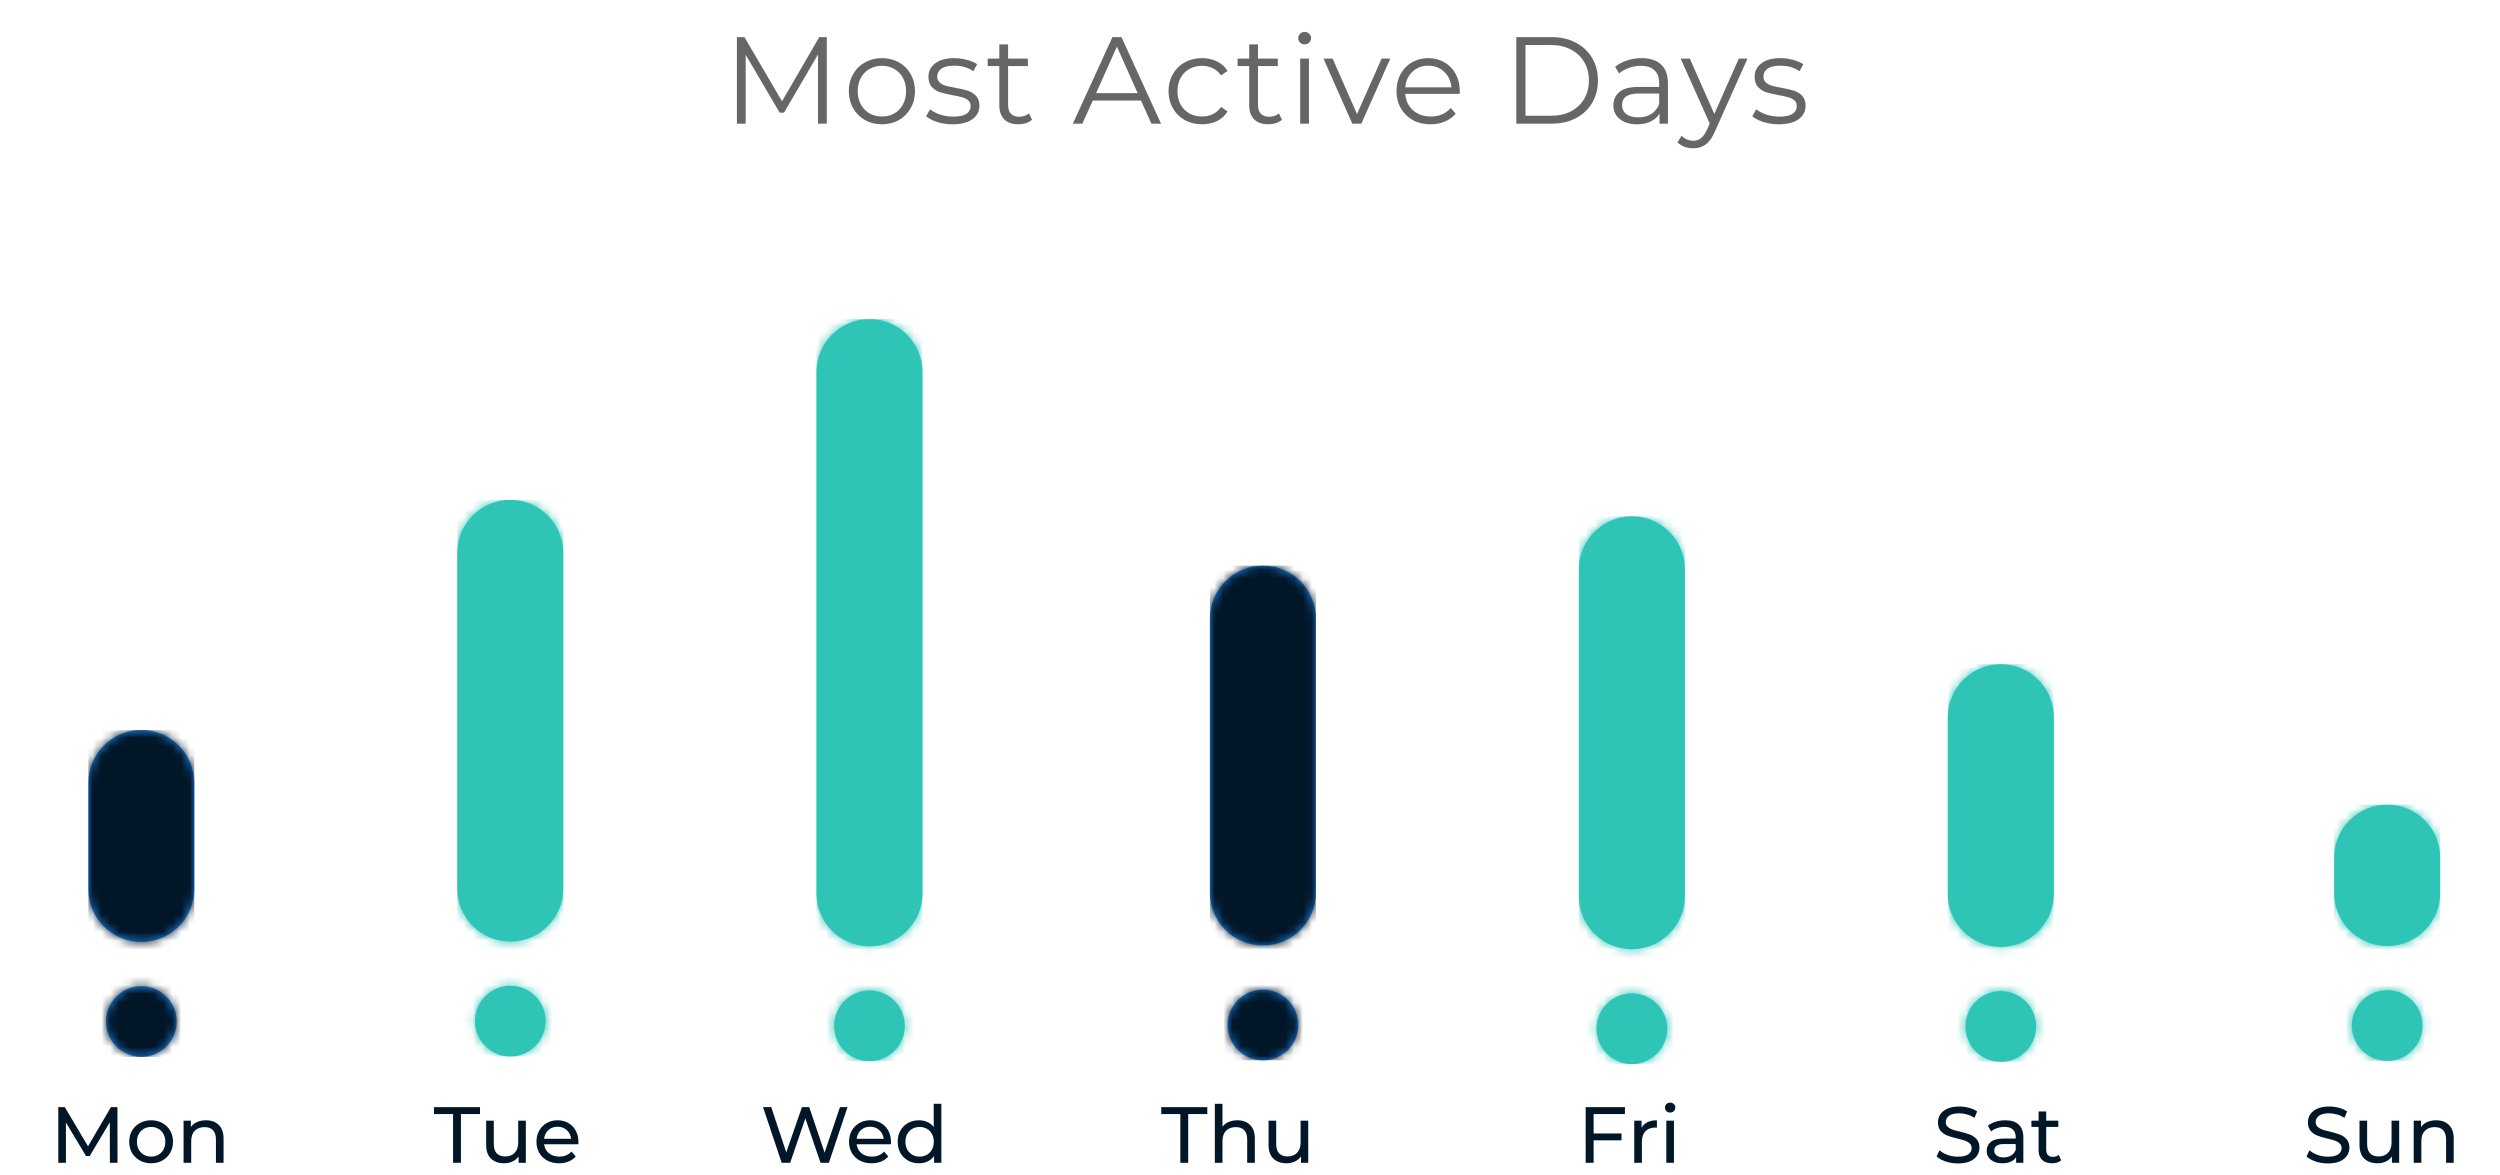 <svg width="283" height="133" viewBox="0 0 283 133" fill="none" xmlns="http://www.w3.org/2000/svg">
<path fill-rule="evenodd" clip-rule="evenodd" d="M57.764 56.588C54.45 56.588 51.764 59.274 51.764 62.588V100.588C51.764 103.902 54.45 106.588 57.764 106.588C61.078 106.588 63.764 103.902 63.764 100.588V62.588C63.764 59.274 61.078 56.588 57.764 56.588ZM61.764 115.591C61.764 117.801 59.973 119.593 57.764 119.593C55.555 119.593 53.764 117.801 53.764 115.591C53.764 113.38 55.555 111.588 57.764 111.588C59.973 111.588 61.764 113.38 61.764 115.591Z" fill="#2EC4B6"/>
<mask id="mask0" mask-type="alpha" maskUnits="userSpaceOnUse" x="51" y="56" width="13" height="64">
<path fill-rule="evenodd" clip-rule="evenodd" d="M57.764 56.588C54.45 56.588 51.764 59.274 51.764 62.588V100.588C51.764 103.902 54.45 106.588 57.764 106.588C61.078 106.588 63.764 103.902 63.764 100.588V62.588C63.764 59.274 61.078 56.588 57.764 56.588ZM61.764 115.591C61.764 117.801 59.973 119.593 57.764 119.593C55.555 119.593 53.764 117.801 53.764 115.591C53.764 113.38 55.555 111.588 57.764 111.588C59.973 111.588 61.764 113.38 61.764 115.591Z" fill="white"/>
</mask>
<g mask="url(#mask0)">
<rect x="51.764" y="56.588" width="12" height="63" fill="#2EC4B6"/>
</g>
<path fill-rule="evenodd" clip-rule="evenodd" d="M270.229 91.089C266.916 91.089 264.229 93.775 264.229 97.089V101.089C264.229 104.402 266.916 107.089 270.229 107.089C273.543 107.089 276.229 104.402 276.229 101.089V97.089C276.229 93.775 273.543 91.089 270.229 91.089ZM274.229 116.091C274.229 118.302 272.439 120.094 270.229 120.094C268.02 120.094 266.229 118.302 266.229 116.091C266.229 113.881 268.02 112.089 270.229 112.089C272.439 112.089 274.229 113.881 274.229 116.091Z" fill="#2EC4B6"/>
<mask id="mask1" mask-type="alpha" maskUnits="userSpaceOnUse" x="264" y="91" width="13" height="30">
<path fill-rule="evenodd" clip-rule="evenodd" d="M270.229 91.089C266.916 91.089 264.229 93.775 264.229 97.089V101.089C264.229 104.402 266.916 107.089 270.229 107.089C273.543 107.089 276.229 104.402 276.229 101.089V97.089C276.229 93.775 273.543 91.089 270.229 91.089ZM274.229 116.091C274.229 118.302 272.439 120.094 270.229 120.094C268.02 120.094 266.229 118.302 266.229 116.091C266.229 113.881 268.02 112.089 270.229 112.089C272.439 112.089 274.229 113.881 274.229 116.091Z" fill="white"/>
</mask>
<g mask="url(#mask1)">
<rect x="264.229" y="91.089" width="12" height="29" fill="#2EC4B6"/>
</g>
<path fill-rule="evenodd" clip-rule="evenodd" d="M226.489 75.191C223.176 75.191 220.489 77.878 220.489 81.191V101.191C220.489 104.505 223.176 107.191 226.489 107.191C229.803 107.191 232.489 104.505 232.489 101.191V81.191C232.489 77.878 229.803 75.191 226.489 75.191ZM230.489 116.194C230.489 118.405 228.699 120.197 226.489 120.197C224.28 120.197 222.489 118.405 222.489 116.194C222.489 113.983 224.28 112.191 226.489 112.191C228.699 112.191 230.489 113.983 230.489 116.194Z" fill="#2EC4B6"/>
<mask id="mask2" mask-type="alpha" maskUnits="userSpaceOnUse" x="220" y="75" width="13" height="46">
<path fill-rule="evenodd" clip-rule="evenodd" d="M226.489 75.191C223.176 75.191 220.489 77.878 220.489 81.191V101.191C220.489 104.505 223.176 107.191 226.489 107.191C229.803 107.191 232.489 104.505 232.489 101.191V81.191C232.489 77.878 229.803 75.191 226.489 75.191ZM230.489 116.194C230.489 118.405 228.699 120.197 226.489 120.197C224.28 120.197 222.489 118.405 222.489 116.194C222.489 113.983 224.28 112.191 226.489 112.191C228.699 112.191 230.489 113.983 230.489 116.194Z" fill="white"/>
</mask>
<g mask="url(#mask2)">
<rect x="220.489" y="75.191" width="12" height="45" fill="#2EC4B6"/>
</g>
<path fill-rule="evenodd" clip-rule="evenodd" d="M184.726 58.449C181.412 58.449 178.726 61.135 178.726 64.448V101.448C178.726 104.762 181.412 107.448 184.726 107.448C188.039 107.448 190.726 104.762 190.726 101.448V64.448C190.726 61.135 188.039 58.449 184.726 58.449ZM188.726 116.451C188.726 118.662 186.935 120.454 184.726 120.454C182.516 120.454 180.726 118.662 180.726 116.451C180.726 114.241 182.516 112.448 184.726 112.448C186.935 112.448 188.726 114.241 188.726 116.451Z" fill="#2EC4B6"/>
<mask id="mask3" mask-type="alpha" maskUnits="userSpaceOnUse" x="178" y="58" width="13" height="63">
<path fill-rule="evenodd" clip-rule="evenodd" d="M184.726 58.449C181.412 58.449 178.726 61.135 178.726 64.448V101.448C178.726 104.762 181.412 107.448 184.726 107.448C188.039 107.448 190.726 104.762 190.726 101.448V64.448C190.726 61.135 188.039 58.449 184.726 58.449ZM188.726 116.451C188.726 118.662 186.935 120.454 184.726 120.454C182.516 120.454 180.726 118.662 180.726 116.451C180.726 114.241 182.516 112.448 184.726 112.448C186.935 112.448 188.726 114.241 188.726 116.451Z" fill="white"/>
</mask>
<g mask="url(#mask3)">
<rect x="178.726" y="58.449" width="12" height="62" fill="#2EC4B6"/>
</g>
<path fill-rule="evenodd" clip-rule="evenodd" d="M142.962 64.029C139.648 64.029 136.962 66.716 136.962 70.029V101.029C136.962 104.343 139.648 107.029 142.962 107.029C146.276 107.029 148.962 104.343 148.962 101.029V70.029C148.962 66.716 146.276 64.029 142.962 64.029ZM146.962 116.032C146.962 118.243 145.171 120.035 142.962 120.035C140.753 120.035 138.962 118.243 138.962 116.032C138.962 113.821 140.753 112.029 142.962 112.029C145.171 112.029 146.962 113.821 146.962 116.032Z" fill="#1F8EFA"/>
<mask id="mask4" mask-type="alpha" maskUnits="userSpaceOnUse" x="136" y="64" width="13" height="57">
<path fill-rule="evenodd" clip-rule="evenodd" d="M142.962 64.029C139.648 64.029 136.962 66.716 136.962 70.029V101.029C136.962 104.343 139.648 107.029 142.962 107.029C146.276 107.029 148.962 104.343 148.962 101.029V70.029C148.962 66.716 146.276 64.029 142.962 64.029ZM146.962 116.032C146.962 118.243 145.171 120.035 142.962 120.035C140.753 120.035 138.962 118.243 138.962 116.032C138.962 113.821 140.753 112.029 142.962 112.029C145.171 112.029 146.962 113.821 146.962 116.032Z" fill="white"/>
</mask>
<g mask="url(#mask4)">
<rect x="136.962" y="64.029" width="12" height="56" fill="#011627"/>
</g>
<path fill-rule="evenodd" clip-rule="evenodd" d="M16 82.633C12.686 82.633 10 85.319 10 88.633V100.633C10 103.947 12.686 106.633 16 106.633C19.314 106.633 22 103.947 22 100.633V88.633C22 85.319 19.314 82.633 16 82.633ZM20 115.635C20 117.846 18.209 119.638 16 119.638C13.791 119.638 12 117.846 12 115.635C12 113.425 13.791 111.633 16 111.633C18.209 111.633 20 113.425 20 115.635Z" fill="#1F8EFA"/>
<mask id="mask5" mask-type="alpha" maskUnits="userSpaceOnUse" x="10" y="82" width="12" height="38">
<path fill-rule="evenodd" clip-rule="evenodd" d="M16 82.633C12.686 82.633 10 85.319 10 88.633V100.633C10 103.947 12.686 106.633 16 106.633C19.314 106.633 22 103.947 22 100.633V88.633C22 85.319 19.314 82.633 16 82.633ZM20 115.635C20 117.846 18.209 119.638 16 119.638C13.791 119.638 12 117.846 12 115.635C12 113.425 13.791 111.633 16 111.633C18.209 111.633 20 113.425 20 115.635Z" fill="white"/>
</mask>
<g mask="url(#mask5)">
<rect x="10" y="82.633" width="12" height="37" fill="#011627"/>
</g>
<path fill-rule="evenodd" clip-rule="evenodd" d="M98.425 36.124C95.111 36.124 92.425 38.811 92.425 42.124V101.124C92.425 104.438 95.111 107.124 98.425 107.124C101.739 107.124 104.425 104.438 104.425 101.124V42.124C104.425 38.811 101.739 36.124 98.425 36.124ZM102.425 116.127C102.425 118.338 100.634 120.13 98.425 120.13C96.216 120.13 94.425 118.338 94.425 116.127C94.425 113.916 96.216 112.124 98.425 112.124C100.634 112.124 102.425 113.916 102.425 116.127Z" fill="#2EC4B6"/>
<mask id="mask6" mask-type="alpha" maskUnits="userSpaceOnUse" x="92" y="36" width="13" height="85">
<path fill-rule="evenodd" clip-rule="evenodd" d="M98.425 36.124C95.111 36.124 92.425 38.811 92.425 42.124V101.124C92.425 104.438 95.111 107.124 98.425 107.124C101.739 107.124 104.425 104.438 104.425 101.124V42.124C104.425 38.811 101.739 36.124 98.425 36.124ZM102.425 116.127C102.425 118.338 100.634 120.13 98.425 120.13C96.216 120.13 94.425 118.338 94.425 116.127C94.425 113.916 96.216 112.124 98.425 112.124C100.634 112.124 102.425 113.916 102.425 116.127Z" fill="white"/>
</mask>
<g mask="url(#mask6)">
<rect x="92.425" y="36.124" width="12" height="84" fill="#2EC4B6"/>
</g>
<path d="M51.287 126.113H49.127V125.33H54.338V126.113H52.178V131.63H51.287V126.113ZM59.524 126.86V131.63H58.705V130.91C58.531 131.156 58.3 131.348 58.012 131.486C57.73 131.618 57.421 131.684 57.085 131.684C56.449 131.684 55.948 131.51 55.582 131.162C55.216 130.808 55.033 130.289 55.033 129.605V126.86H55.897V129.506C55.897 129.968 56.008 130.319 56.23 130.559C56.452 130.793 56.77 130.91 57.184 130.91C57.64 130.91 58 130.772 58.264 130.496C58.528 130.22 58.66 129.83 58.66 129.326V126.86H59.524ZM65.48 129.272C65.48 129.338 65.474 129.425 65.462 129.533H61.592C61.646 129.953 61.829 130.292 62.141 130.55C62.459 130.802 62.852 130.928 63.32 130.928C63.89 130.928 64.349 130.736 64.697 130.352L65.174 130.91C64.958 131.162 64.688 131.354 64.364 131.486C64.046 131.618 63.689 131.684 63.293 131.684C62.789 131.684 62.342 131.582 61.952 131.378C61.562 131.168 61.259 130.877 61.043 130.505C60.833 130.133 60.728 129.713 60.728 129.245C60.728 128.783 60.83 128.366 61.034 127.994C61.244 127.622 61.529 127.334 61.889 127.13C62.255 126.92 62.666 126.815 63.122 126.815C63.578 126.815 63.983 126.92 64.337 127.13C64.697 127.334 64.976 127.622 65.174 127.994C65.378 128.366 65.48 128.792 65.48 129.272ZM63.122 127.544C62.708 127.544 62.36 127.67 62.078 127.922C61.802 128.174 61.64 128.504 61.592 128.912H64.652C64.604 128.51 64.439 128.183 64.157 127.931C63.881 127.673 63.536 127.544 63.122 127.544Z" fill="#011627"/>
<path d="M95.936 125.33L93.83 131.63H92.885L91.166 126.599L89.447 131.63H88.484L86.378 125.33H87.305L89.006 130.451L90.779 125.33H91.607L93.344 130.478L95.081 125.33H95.936ZM100.862 129.272C100.862 129.338 100.856 129.425 100.844 129.533H96.974C97.028 129.953 97.211 130.292 97.523 130.55C97.841 130.802 98.234 130.928 98.702 130.928C99.272 130.928 99.731 130.736 100.079 130.352L100.556 130.91C100.34 131.162 100.07 131.354 99.746 131.486C99.428 131.618 99.071 131.684 98.675 131.684C98.171 131.684 97.724 131.582 97.334 131.378C96.944 131.168 96.641 130.877 96.425 130.505C96.215 130.133 96.11 129.713 96.11 129.245C96.11 128.783 96.212 128.366 96.416 127.994C96.626 127.622 96.911 127.334 97.271 127.13C97.637 126.92 98.048 126.815 98.504 126.815C98.96 126.815 99.365 126.92 99.719 127.13C100.079 127.334 100.358 127.622 100.556 127.994C100.76 128.366 100.862 128.792 100.862 129.272ZM98.504 127.544C98.09 127.544 97.742 127.67 97.46 127.922C97.184 128.174 97.022 128.504 96.974 128.912H100.034C99.986 128.51 99.821 128.183 99.539 127.931C99.263 127.673 98.918 127.544 98.504 127.544ZM106.561 124.952V131.63H105.733V130.874C105.541 131.138 105.298 131.339 105.004 131.477C104.71 131.615 104.386 131.684 104.032 131.684C103.57 131.684 103.156 131.582 102.79 131.378C102.424 131.174 102.136 130.889 101.926 130.523C101.722 130.151 101.62 129.725 101.62 129.245C101.62 128.765 101.722 128.342 101.926 127.976C102.136 127.61 102.424 127.325 102.79 127.121C103.156 126.917 103.57 126.815 104.032 126.815C104.374 126.815 104.689 126.881 104.977 127.013C105.265 127.139 105.505 127.328 105.697 127.58V124.952H106.561ZM104.104 130.928C104.404 130.928 104.677 130.859 104.923 130.721C105.169 130.577 105.361 130.379 105.499 130.127C105.637 129.869 105.706 129.575 105.706 129.245C105.706 128.915 105.637 128.624 105.499 128.372C105.361 128.114 105.169 127.916 104.923 127.778C104.677 127.64 104.404 127.571 104.104 127.571C103.798 127.571 103.522 127.64 103.276 127.778C103.036 127.916 102.844 128.114 102.7 128.372C102.562 128.624 102.493 128.915 102.493 129.245C102.493 129.575 102.562 129.869 102.7 130.127C102.844 130.379 103.036 130.577 103.276 130.721C103.522 130.859 103.798 130.928 104.104 130.928Z" fill="#011627"/>
<path d="M133.614 126.113H131.454V125.33H136.665V126.113H134.505V131.63H133.614V126.113ZM140.067 126.815C140.673 126.815 141.153 126.992 141.507 127.346C141.867 127.694 142.047 128.207 142.047 128.885V131.63H141.183V128.984C141.183 128.522 141.072 128.174 140.85 127.94C140.628 127.706 140.31 127.589 139.896 127.589C139.428 127.589 139.059 127.727 138.789 128.003C138.519 128.273 138.384 128.663 138.384 129.173V131.63H137.52V124.952H138.384V127.535C138.564 127.307 138.798 127.13 139.086 127.004C139.38 126.878 139.707 126.815 140.067 126.815ZM148.092 126.86V131.63H147.273V130.91C147.099 131.156 146.868 131.348 146.58 131.486C146.298 131.618 145.989 131.684 145.653 131.684C145.017 131.684 144.516 131.51 144.15 131.162C143.784 130.808 143.601 130.289 143.601 129.605V126.86H144.465V129.506C144.465 129.968 144.576 130.319 144.798 130.559C145.02 130.793 145.338 130.91 145.752 130.91C146.208 130.91 146.568 130.772 146.832 130.496C147.096 130.22 147.228 129.83 147.228 129.326V126.86H148.092Z" fill="#011627"/>
<path d="M180.398 126.113V128.309H183.557V129.083H180.398V131.63H179.498V125.33H183.944V126.113H180.398ZM185.825 127.661C185.975 127.385 186.197 127.175 186.491 127.031C186.785 126.887 187.142 126.815 187.562 126.815V127.652C187.514 127.646 187.448 127.643 187.364 127.643C186.896 127.643 186.527 127.784 186.257 128.066C185.993 128.342 185.861 128.738 185.861 129.254V131.63H184.997V126.86H185.825V127.661ZM188.627 126.86H189.491V131.63H188.627V126.86ZM189.059 125.942C188.891 125.942 188.75 125.888 188.636 125.78C188.528 125.672 188.474 125.54 188.474 125.384C188.474 125.228 188.528 125.096 188.636 124.988C188.75 124.874 188.891 124.817 189.059 124.817C189.227 124.817 189.365 124.871 189.473 124.979C189.587 125.081 189.644 125.21 189.644 125.366C189.644 125.528 189.587 125.666 189.473 125.78C189.365 125.888 189.227 125.942 189.059 125.942Z" fill="#011627"/>
<path d="M221.635 131.702C221.161 131.702 220.702 131.63 220.258 131.486C219.82 131.336 219.475 131.144 219.223 130.91L219.556 130.208C219.796 130.424 220.102 130.601 220.474 130.739C220.852 130.871 221.239 130.937 221.635 130.937C222.157 130.937 222.547 130.85 222.805 130.676C223.063 130.496 223.192 130.259 223.192 129.965C223.192 129.749 223.12 129.575 222.976 129.443C222.838 129.305 222.664 129.2 222.454 129.128C222.25 129.056 221.959 128.975 221.581 128.885C221.107 128.771 220.723 128.657 220.429 128.543C220.141 128.429 219.892 128.255 219.682 128.021C219.478 127.781 219.376 127.46 219.376 127.058C219.376 126.722 219.463 126.419 219.637 126.149C219.817 125.879 220.087 125.663 220.447 125.501C220.807 125.339 221.254 125.258 221.788 125.258C222.16 125.258 222.526 125.306 222.886 125.402C223.246 125.498 223.555 125.636 223.813 125.816L223.516 126.536C223.252 126.368 222.97 126.242 222.67 126.158C222.37 126.068 222.076 126.023 221.788 126.023C221.278 126.023 220.894 126.116 220.636 126.302C220.384 126.488 220.258 126.728 220.258 127.022C220.258 127.238 220.33 127.415 220.474 127.553C220.618 127.685 220.795 127.79 221.005 127.868C221.221 127.94 221.512 128.018 221.878 128.102C222.352 128.216 222.733 128.33 223.021 128.444C223.309 128.558 223.555 128.732 223.759 128.966C223.969 129.2 224.074 129.515 224.074 129.911C224.074 130.241 223.984 130.544 223.804 130.82C223.624 131.09 223.351 131.306 222.985 131.468C222.619 131.624 222.169 131.702 221.635 131.702ZM227 126.815C227.66 126.815 228.164 126.977 228.512 127.301C228.866 127.625 229.043 128.108 229.043 128.75V131.63H228.224V131C228.08 131.222 227.873 131.393 227.603 131.513C227.339 131.627 227.024 131.684 226.658 131.684C226.124 131.684 225.695 131.555 225.371 131.297C225.053 131.039 224.894 130.7 224.894 130.28C224.894 129.86 225.047 129.524 225.353 129.272C225.659 129.014 226.145 128.885 226.811 128.885H228.179V128.714C228.179 128.342 228.071 128.057 227.855 127.859C227.639 127.661 227.321 127.562 226.901 127.562C226.619 127.562 226.343 127.61 226.073 127.706C225.803 127.796 225.575 127.919 225.389 128.075L225.029 127.427C225.275 127.229 225.569 127.079 225.911 126.977C226.253 126.869 226.616 126.815 227 126.815ZM226.802 131.018C227.132 131.018 227.417 130.946 227.657 130.802C227.897 130.652 228.071 130.442 228.179 130.172V129.506H226.847C226.115 129.506 225.749 129.752 225.749 130.244C225.749 130.484 225.842 130.673 226.028 130.811C226.214 130.949 226.472 131.018 226.802 131.018ZM233.324 131.351C233.198 131.459 233.042 131.543 232.856 131.603C232.67 131.657 232.478 131.684 232.28 131.684C231.8 131.684 231.428 131.555 231.164 131.297C230.9 131.039 230.768 130.67 230.768 130.19V127.571H229.958V126.86H230.768V125.816H231.632V126.86H233V127.571H231.632V130.154C231.632 130.412 231.695 130.61 231.821 130.748C231.953 130.886 232.139 130.955 232.379 130.955C232.643 130.955 232.868 130.88 233.054 130.73L233.324 131.351Z" fill="#011627"/>
<path d="M263.513 131.702C263.039 131.702 262.58 131.63 262.136 131.486C261.698 131.336 261.353 131.144 261.101 130.91L261.434 130.208C261.674 130.424 261.98 130.601 262.352 130.739C262.73 130.871 263.117 130.937 263.513 130.937C264.035 130.937 264.425 130.85 264.683 130.676C264.941 130.496 265.07 130.259 265.07 129.965C265.07 129.749 264.998 129.575 264.854 129.443C264.716 129.305 264.542 129.2 264.332 129.128C264.128 129.056 263.837 128.975 263.459 128.885C262.985 128.771 262.601 128.657 262.307 128.543C262.019 128.429 261.77 128.255 261.56 128.021C261.356 127.781 261.254 127.46 261.254 127.058C261.254 126.722 261.341 126.419 261.515 126.149C261.695 125.879 261.965 125.663 262.325 125.501C262.685 125.339 263.132 125.258 263.666 125.258C264.038 125.258 264.404 125.306 264.764 125.402C265.124 125.498 265.433 125.636 265.691 125.816L265.394 126.536C265.13 126.368 264.848 126.242 264.548 126.158C264.248 126.068 263.954 126.023 263.666 126.023C263.156 126.023 262.772 126.116 262.514 126.302C262.262 126.488 262.136 126.728 262.136 127.022C262.136 127.238 262.208 127.415 262.352 127.553C262.496 127.685 262.673 127.79 262.883 127.868C263.099 127.94 263.39 128.018 263.756 128.102C264.23 128.216 264.611 128.33 264.899 128.444C265.187 128.558 265.433 128.732 265.637 128.966C265.847 129.2 265.952 129.515 265.952 129.911C265.952 130.241 265.862 130.544 265.682 130.82C265.502 131.09 265.229 131.306 264.863 131.468C264.497 131.624 264.047 131.702 263.513 131.702ZM271.587 126.86V131.63H270.768V130.91C270.594 131.156 270.363 131.348 270.075 131.486C269.793 131.618 269.484 131.684 269.148 131.684C268.512 131.684 268.011 131.51 267.645 131.162C267.279 130.808 267.096 130.289 267.096 129.605V126.86H267.96V129.506C267.96 129.968 268.071 130.319 268.293 130.559C268.515 130.793 268.833 130.91 269.247 130.91C269.703 130.91 270.063 130.772 270.327 130.496C270.591 130.22 270.723 129.83 270.723 129.326V126.86H271.587ZM275.779 126.815C276.385 126.815 276.865 126.992 277.219 127.346C277.579 127.694 277.759 128.207 277.759 128.885V131.63H276.895V128.984C276.895 128.522 276.784 128.174 276.562 127.94C276.34 127.706 276.022 127.589 275.608 127.589C275.14 127.589 274.771 127.727 274.501 128.003C274.231 128.273 274.096 128.663 274.096 129.173V131.63H273.232V126.86H274.06V127.58C274.234 127.334 274.468 127.145 274.762 127.013C275.062 126.881 275.401 126.815 275.779 126.815Z" fill="#011627"/>
<path d="M12.439 131.63L12.43 127.04L10.153 130.865H9.739L7.462 127.067V131.63H6.598V125.33H7.336L9.964 129.758L12.556 125.33H13.294L13.303 131.63H12.439ZM17.111 131.684C16.637 131.684 16.211 131.579 15.833 131.369C15.455 131.159 15.158 130.871 14.942 130.505C14.732 130.133 14.627 129.713 14.627 129.245C14.627 128.777 14.732 128.36 14.942 127.994C15.158 127.622 15.455 127.334 15.833 127.13C16.211 126.92 16.637 126.815 17.111 126.815C17.585 126.815 18.008 126.92 18.38 127.13C18.758 127.334 19.052 127.622 19.262 127.994C19.478 128.36 19.586 128.777 19.586 129.245C19.586 129.713 19.478 130.133 19.262 130.505C19.052 130.871 18.758 131.159 18.38 131.369C18.008 131.579 17.585 131.684 17.111 131.684ZM17.111 130.928C17.417 130.928 17.69 130.859 17.93 130.721C18.176 130.577 18.368 130.379 18.506 130.127C18.644 129.869 18.713 129.575 18.713 129.245C18.713 128.915 18.644 128.624 18.506 128.372C18.368 128.114 18.176 127.916 17.93 127.778C17.69 127.64 17.417 127.571 17.111 127.571C16.805 127.571 16.529 127.64 16.283 127.778C16.043 127.916 15.851 128.114 15.707 128.372C15.569 128.624 15.5 128.915 15.5 129.245C15.5 129.575 15.569 129.869 15.707 130.127C15.851 130.379 16.043 130.577 16.283 130.721C16.529 130.859 16.805 130.928 17.111 130.928ZM23.328 126.815C23.933 126.815 24.413 126.992 24.767 127.346C25.128 127.694 25.308 128.207 25.308 128.885V131.63H24.444V128.984C24.444 128.522 24.332 128.174 24.11 127.94C23.889 127.706 23.57 127.589 23.157 127.589C22.689 127.589 22.32 127.727 22.049 128.003C21.779 128.273 21.645 128.663 21.645 129.173V131.63H20.78V126.86H21.608V127.58C21.782 127.334 22.017 127.145 22.311 127.013C22.61 126.881 22.95 126.815 23.328 126.815Z" fill="#011627"/>
<path d="M93.594 4.2V14H92.6V6.16L88.75 12.754H88.26L84.41 6.202V14H83.416V4.2H84.27L88.526 11.466L92.74 4.2H93.594ZM99.837 14.07C99.128 14.07 98.489 13.911 97.919 13.594C97.35 13.267 96.902 12.819 96.575 12.25C96.249 11.681 96.085 11.037 96.085 10.318C96.085 9.599 96.249 8.955 96.575 8.386C96.902 7.817 97.35 7.373 97.919 7.056C98.489 6.739 99.128 6.58 99.837 6.58C100.547 6.58 101.186 6.739 101.755 7.056C102.325 7.373 102.768 7.817 103.085 8.386C103.412 8.955 103.575 9.599 103.575 10.318C103.575 11.037 103.412 11.681 103.085 12.25C102.768 12.819 102.325 13.267 101.755 13.594C101.186 13.911 100.547 14.07 99.837 14.07ZM99.837 13.188C100.36 13.188 100.827 13.071 101.237 12.838C101.657 12.595 101.984 12.255 102.217 11.816C102.451 11.377 102.567 10.878 102.567 10.318C102.567 9.758 102.451 9.259 102.217 8.82C101.984 8.381 101.657 8.045 101.237 7.812C100.827 7.569 100.36 7.448 99.837 7.448C99.315 7.448 98.843 7.569 98.423 7.812C98.013 8.045 97.686 8.381 97.443 8.82C97.21 9.259 97.093 9.758 97.093 10.318C97.093 10.878 97.21 11.377 97.443 11.816C97.686 12.255 98.013 12.595 98.423 12.838C98.843 13.071 99.315 13.188 99.837 13.188ZM107.829 14.07C107.231 14.07 106.657 13.986 106.107 13.818C105.565 13.641 105.141 13.421 104.833 13.16L105.281 12.376C105.589 12.619 105.976 12.819 106.443 12.978C106.909 13.127 107.395 13.202 107.899 13.202C108.571 13.202 109.065 13.099 109.383 12.894C109.709 12.679 109.873 12.381 109.873 11.998C109.873 11.727 109.784 11.517 109.607 11.368C109.429 11.209 109.205 11.093 108.935 11.018C108.664 10.934 108.305 10.855 107.857 10.78C107.259 10.668 106.779 10.556 106.415 10.444C106.051 10.323 105.738 10.122 105.477 9.842C105.225 9.562 105.099 9.175 105.099 8.68C105.099 8.064 105.355 7.56 105.869 7.168C106.382 6.776 107.096 6.58 108.011 6.58C108.487 6.58 108.963 6.645 109.439 6.776C109.915 6.897 110.307 7.061 110.615 7.266L110.181 8.064C109.574 7.644 108.851 7.434 108.011 7.434C107.376 7.434 106.895 7.546 106.569 7.77C106.251 7.994 106.093 8.288 106.093 8.652C106.093 8.932 106.181 9.156 106.359 9.324C106.545 9.492 106.774 9.618 107.045 9.702C107.315 9.777 107.689 9.856 108.165 9.94C108.753 10.052 109.224 10.164 109.579 10.276C109.933 10.388 110.237 10.579 110.489 10.85C110.741 11.121 110.867 11.494 110.867 11.97C110.867 12.614 110.596 13.127 110.055 13.51C109.523 13.883 108.781 14.07 107.829 14.07ZM116.832 13.552C116.646 13.72 116.412 13.851 116.132 13.944C115.862 14.028 115.577 14.07 115.278 14.07C114.588 14.07 114.056 13.883 113.682 13.51C113.309 13.137 113.122 12.609 113.122 11.928V7.476H111.806V6.636H113.122V5.026H114.116V6.636H116.356V7.476H114.116V11.872C114.116 12.311 114.224 12.647 114.438 12.88C114.662 13.104 114.98 13.216 115.39 13.216C115.596 13.216 115.792 13.183 115.978 13.118C116.174 13.053 116.342 12.959 116.482 12.838L116.832 13.552ZM129.162 11.382H123.702L122.526 14H121.448L125.928 4.2H126.95L131.43 14H130.338L129.162 11.382ZM128.784 10.542L126.432 5.278L124.08 10.542H128.784ZM136.075 14.07C135.347 14.07 134.693 13.911 134.115 13.594C133.545 13.277 133.097 12.833 132.771 12.264C132.444 11.685 132.281 11.037 132.281 10.318C132.281 9.599 132.444 8.955 132.771 8.386C133.097 7.817 133.545 7.373 134.115 7.056C134.693 6.739 135.347 6.58 136.075 6.58C136.709 6.58 137.274 6.706 137.769 6.958C138.273 7.201 138.669 7.56 138.959 8.036L138.217 8.54C137.974 8.176 137.666 7.905 137.293 7.728C136.919 7.541 136.513 7.448 136.075 7.448C135.543 7.448 135.062 7.569 134.633 7.812C134.213 8.045 133.881 8.381 133.639 8.82C133.405 9.259 133.289 9.758 133.289 10.318C133.289 10.887 133.405 11.391 133.639 11.83C133.881 12.259 134.213 12.595 134.633 12.838C135.062 13.071 135.543 13.188 136.075 13.188C136.513 13.188 136.919 13.099 137.293 12.922C137.666 12.745 137.974 12.474 138.217 12.11L138.959 12.614C138.669 13.09 138.273 13.454 137.769 13.706C137.265 13.949 136.7 14.07 136.075 14.07ZM145.121 13.552C144.935 13.72 144.701 13.851 144.421 13.944C144.151 14.028 143.866 14.07 143.567 14.07C142.877 14.07 142.345 13.883 141.971 13.51C141.598 13.137 141.411 12.609 141.411 11.928V7.476H140.095V6.636H141.411V5.026H142.405V6.636H144.645V7.476H142.405V11.872C142.405 12.311 142.513 12.647 142.727 12.88C142.951 13.104 143.269 13.216 143.679 13.216C143.885 13.216 144.081 13.183 144.267 13.118C144.463 13.053 144.631 12.959 144.771 12.838L145.121 13.552ZM147.181 6.636H148.175V14H147.181V6.636ZM147.685 5.026C147.48 5.026 147.307 4.956 147.167 4.816C147.027 4.676 146.957 4.508 146.957 4.312C146.957 4.125 147.027 3.962 147.167 3.822C147.307 3.682 147.48 3.612 147.685 3.612C147.89 3.612 148.063 3.682 148.203 3.822C148.343 3.953 148.413 4.111 148.413 4.298C148.413 4.503 148.343 4.676 148.203 4.816C148.063 4.956 147.89 5.026 147.685 5.026ZM157.379 6.636L154.103 14H153.081L149.819 6.636H150.855L153.613 12.908L156.399 6.636H157.379ZM165.236 10.626H159.076C159.132 11.391 159.426 12.012 159.958 12.488C160.49 12.955 161.162 13.188 161.974 13.188C162.431 13.188 162.851 13.109 163.234 12.95C163.616 12.782 163.948 12.539 164.228 12.222L164.788 12.866C164.461 13.258 164.05 13.557 163.556 13.762C163.07 13.967 162.534 14.07 161.946 14.07C161.19 14.07 160.518 13.911 159.93 13.594C159.351 13.267 158.898 12.819 158.572 12.25C158.245 11.681 158.082 11.037 158.082 10.318C158.082 9.599 158.236 8.955 158.544 8.386C158.861 7.817 159.29 7.373 159.832 7.056C160.382 6.739 160.998 6.58 161.68 6.58C162.361 6.58 162.972 6.739 163.514 7.056C164.055 7.373 164.48 7.817 164.788 8.386C165.096 8.946 165.25 9.59 165.25 10.318L165.236 10.626ZM161.68 7.434C160.97 7.434 160.373 7.663 159.888 8.12C159.412 8.568 159.141 9.156 159.076 9.884H164.298C164.232 9.156 163.957 8.568 163.472 8.12C162.996 7.663 162.398 7.434 161.68 7.434ZM171.647 4.2H175.637C176.673 4.2 177.587 4.41 178.381 4.83C179.174 5.241 179.79 5.819 180.229 6.566C180.667 7.303 180.887 8.148 180.887 9.1C180.887 10.052 180.667 10.901 180.229 11.648C179.79 12.385 179.174 12.964 178.381 13.384C177.587 13.795 176.673 14 175.637 14H171.647V4.2ZM175.581 13.104C176.439 13.104 177.191 12.936 177.835 12.6C178.479 12.255 178.978 11.783 179.333 11.186C179.687 10.579 179.865 9.884 179.865 9.1C179.865 8.316 179.687 7.625 179.333 7.028C178.978 6.421 178.479 5.95 177.835 5.614C177.191 5.269 176.439 5.096 175.581 5.096H172.683V13.104H175.581ZM185.829 6.58C186.791 6.58 187.528 6.823 188.041 7.308C188.555 7.784 188.811 8.493 188.811 9.436V14H187.859V12.852C187.635 13.235 187.304 13.533 186.865 13.748C186.436 13.963 185.923 14.07 185.325 14.07C184.504 14.07 183.851 13.874 183.365 13.482C182.88 13.09 182.637 12.572 182.637 11.928C182.637 11.303 182.861 10.799 183.309 10.416C183.767 10.033 184.49 9.842 185.479 9.842H187.817V9.394C187.817 8.759 187.64 8.279 187.285 7.952C186.931 7.616 186.413 7.448 185.731 7.448C185.265 7.448 184.817 7.527 184.387 7.686C183.958 7.835 183.589 8.045 183.281 8.316L182.833 7.574C183.207 7.257 183.655 7.014 184.177 6.846C184.7 6.669 185.251 6.58 185.829 6.58ZM185.479 13.286C186.039 13.286 186.52 13.16 186.921 12.908C187.323 12.647 187.621 12.273 187.817 11.788V10.584H185.507C184.247 10.584 183.617 11.023 183.617 11.9C183.617 12.329 183.781 12.67 184.107 12.922C184.434 13.165 184.891 13.286 185.479 13.286ZM197.812 6.636L194.13 14.882C193.832 15.573 193.486 16.063 193.094 16.352C192.702 16.641 192.231 16.786 191.68 16.786C191.326 16.786 190.994 16.73 190.686 16.618C190.378 16.506 190.112 16.338 189.888 16.114L190.35 15.372C190.724 15.745 191.172 15.932 191.694 15.932C192.03 15.932 192.315 15.839 192.548 15.652C192.791 15.465 193.015 15.148 193.22 14.7L193.542 13.986L190.252 6.636H191.288L194.06 12.894L196.832 6.636H197.812ZM201.354 14.07C200.757 14.07 200.183 13.986 199.632 13.818C199.091 13.641 198.666 13.421 198.358 13.16L198.806 12.376C199.114 12.619 199.501 12.819 199.968 12.978C200.435 13.127 200.92 13.202 201.424 13.202C202.096 13.202 202.591 13.099 202.908 12.894C203.235 12.679 203.398 12.381 203.398 11.998C203.398 11.727 203.309 11.517 203.132 11.368C202.955 11.209 202.731 11.093 202.46 11.018C202.189 10.934 201.83 10.855 201.382 10.78C200.785 10.668 200.304 10.556 199.94 10.444C199.576 10.323 199.263 10.122 199.002 9.842C198.75 9.562 198.624 9.175 198.624 8.68C198.624 8.064 198.881 7.56 199.394 7.168C199.907 6.776 200.621 6.58 201.536 6.58C202.012 6.58 202.488 6.645 202.964 6.776C203.44 6.897 203.832 7.061 204.14 7.266L203.706 8.064C203.099 7.644 202.376 7.434 201.536 7.434C200.901 7.434 200.421 7.546 200.094 7.77C199.777 7.994 199.618 8.288 199.618 8.652C199.618 8.932 199.707 9.156 199.884 9.324C200.071 9.492 200.299 9.618 200.57 9.702C200.841 9.777 201.214 9.856 201.69 9.94C202.278 10.052 202.749 10.164 203.104 10.276C203.459 10.388 203.762 10.579 204.014 10.85C204.266 11.121 204.392 11.494 204.392 11.97C204.392 12.614 204.121 13.127 203.58 13.51C203.048 13.883 202.306 14.07 201.354 14.07Z" fill="black" fill-opacity="0.6"/>
</svg>
